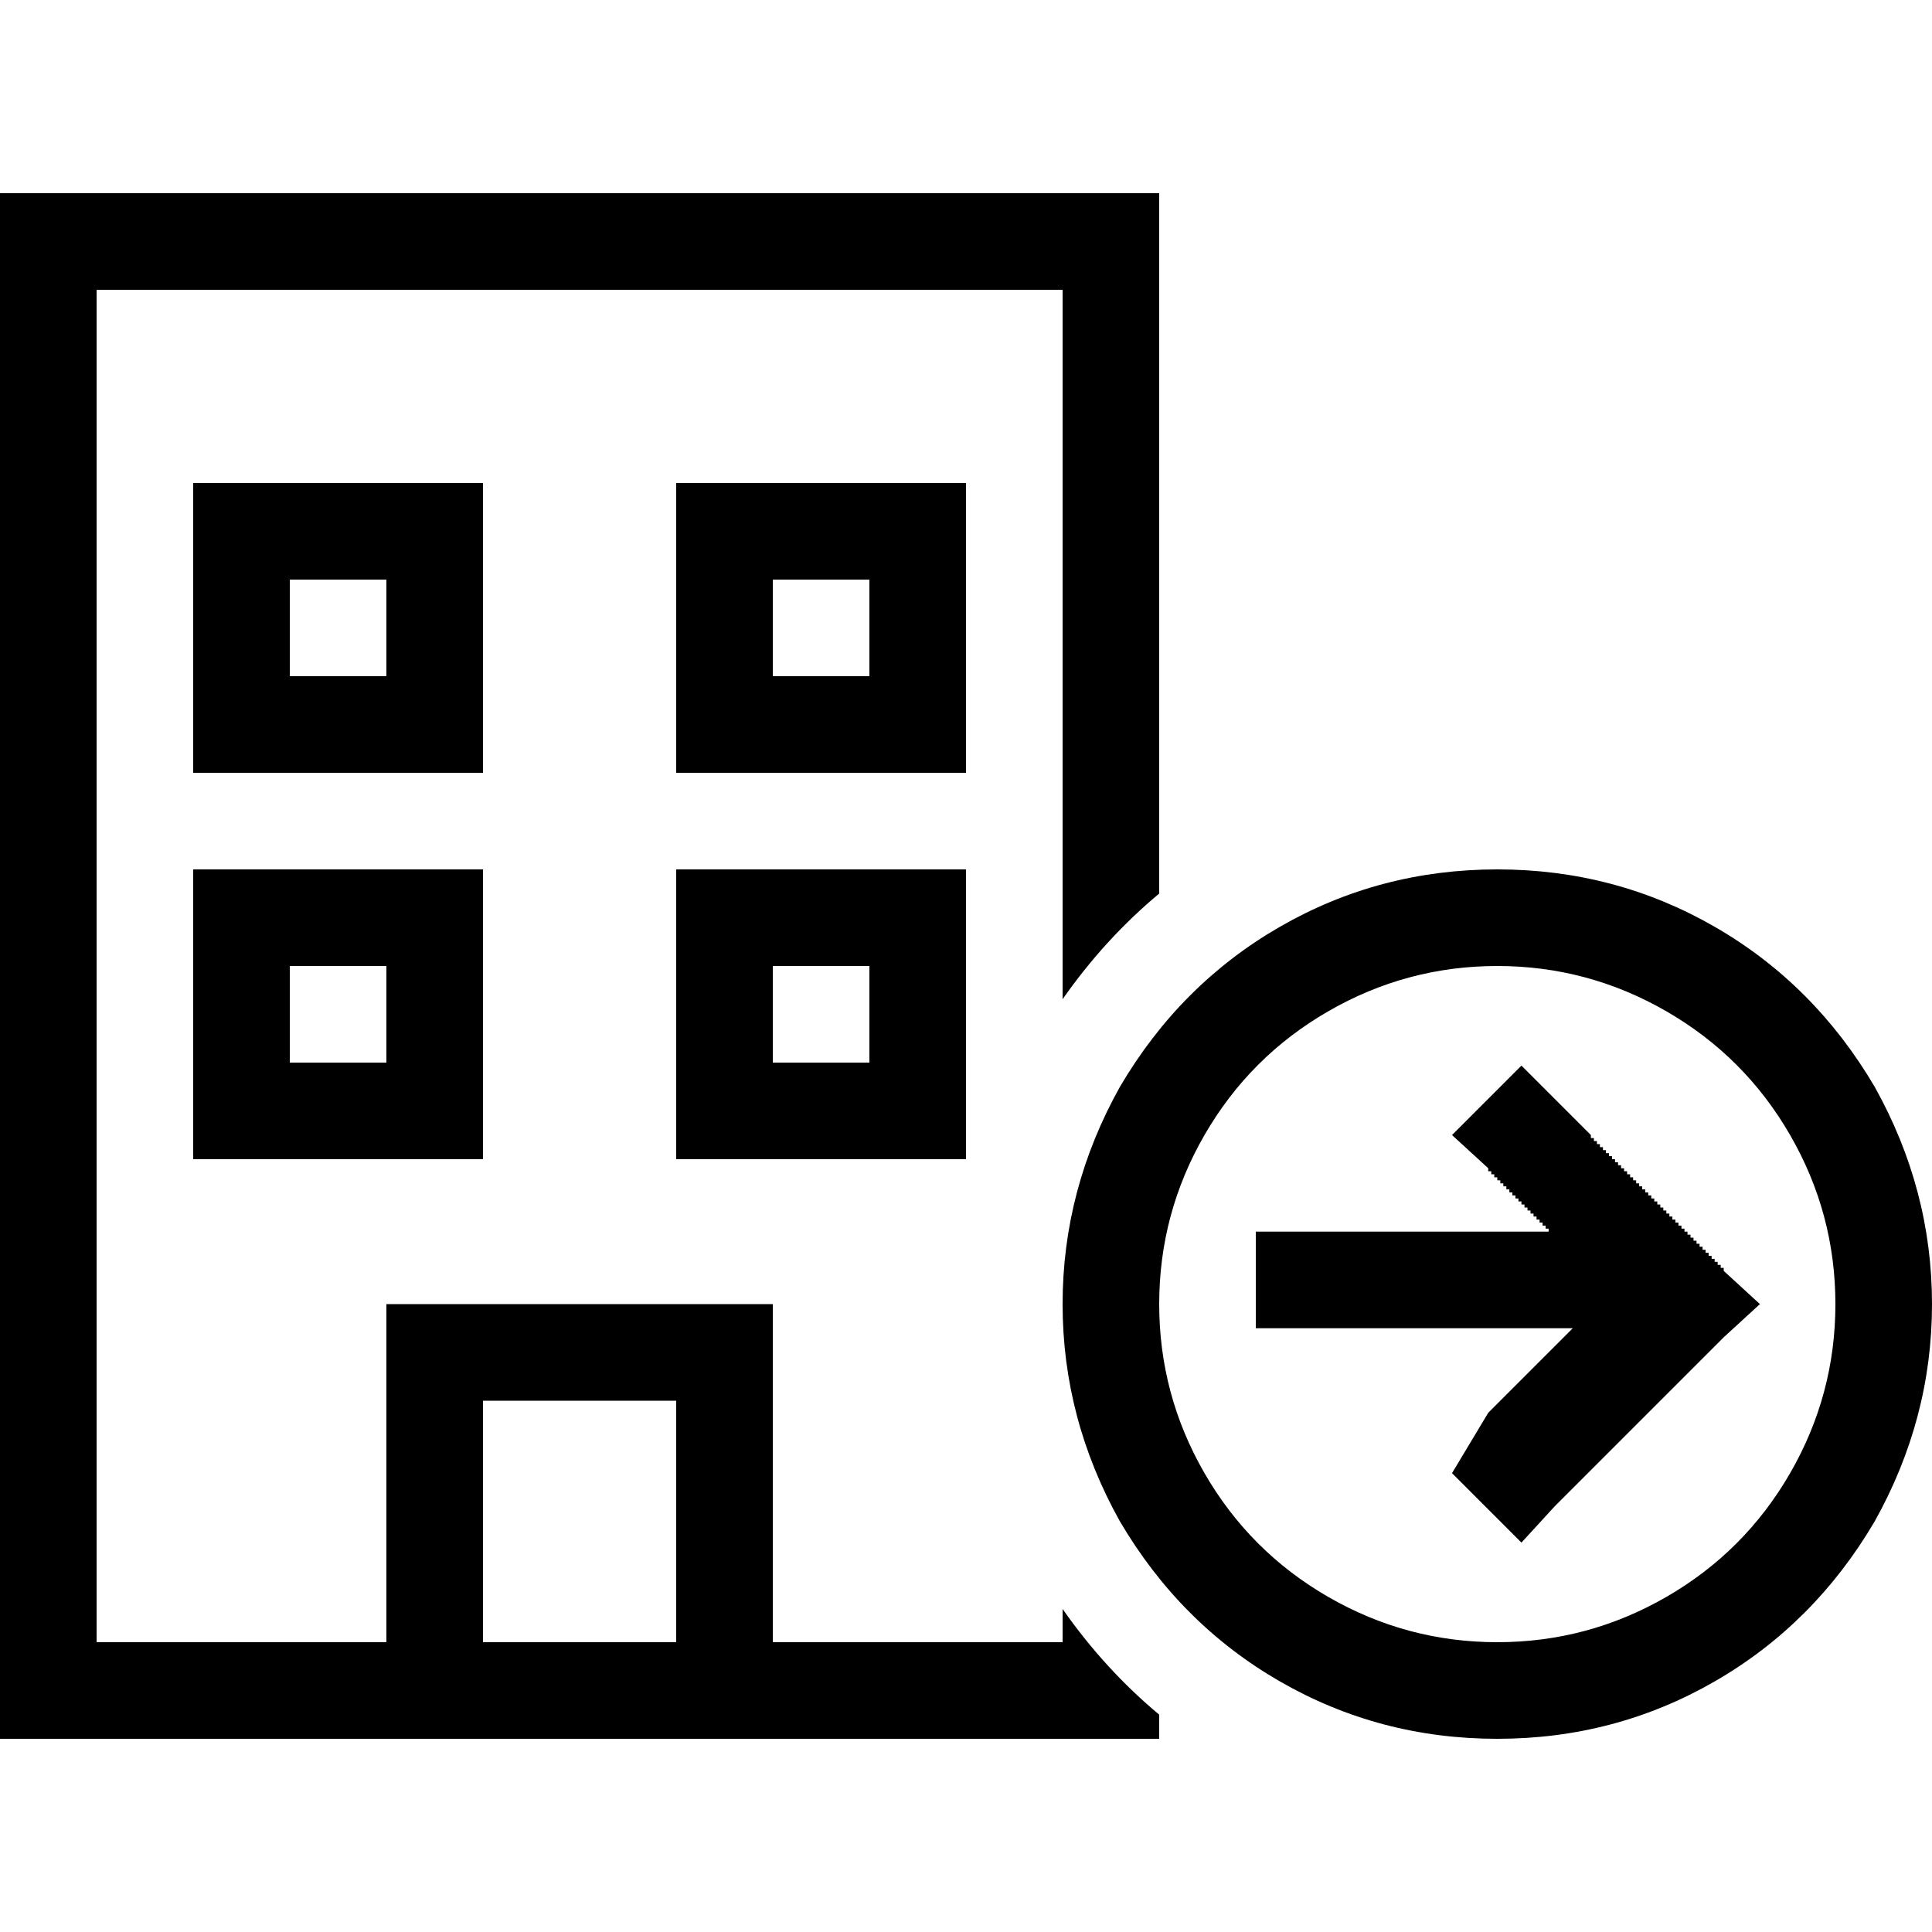 <svg xmlns="http://www.w3.org/2000/svg" viewBox="0 0 512 512">
  <path d="M 25.6 76.8 L 281.6 76.8 L 281.6 264.8 Q 292.8 248.8 307.2 236.8 L 307.2 76.8 L 307.2 51.2 L 281.6 51.2 L 25.6 51.2 L 0 51.2 L 0 76.8 L 0 435.2 L 0 460.8 L 25.6 460.8 L 102.4 460.8 L 128 460.8 L 179.2 460.8 L 204.8 460.8 L 281.6 460.8 L 307.2 460.8 L 307.2 454.4 Q 292.8 442.4 281.6 426.4 L 281.6 435.2 L 204.8 435.2 L 204.8 371.2 L 204.8 345.6 L 179.2 345.6 L 128 345.6 L 102.4 345.6 L 102.4 371.2 L 102.4 435.2 L 25.6 435.2 L 25.6 76.8 L 25.6 76.8 Z M 128 435.2 L 128 371.2 L 179.2 371.2 L 179.2 435.2 L 128 435.2 L 128 435.2 Z M 51.2 128 L 51.2 140.8 L 51.2 192 L 51.2 204.8 L 64 204.8 L 115.2 204.8 L 128 204.8 L 128 192 L 128 140.8 L 128 128 L 115.2 128 L 64 128 L 51.2 128 L 51.2 128 Z M 76.8 153.6 L 102.4 153.6 L 102.4 179.2 L 76.8 179.2 L 76.8 153.6 L 76.8 153.6 Z M 192 128 L 179.2 128 L 179.2 140.8 L 179.2 192 L 179.2 204.8 L 192 204.8 L 243.2 204.8 L 256 204.8 L 256 192 L 256 140.8 L 256 128 L 243.2 128 L 192 128 L 192 128 Z M 204.8 179.2 L 204.8 153.6 L 230.4 153.6 L 230.4 179.2 L 204.8 179.2 L 204.8 179.2 Z M 51.2 230.4 L 51.2 243.2 L 51.2 294.4 L 51.2 307.2 L 64 307.2 L 115.2 307.2 L 128 307.2 L 128 294.4 L 128 243.2 L 128 230.4 L 115.2 230.4 L 64 230.4 L 51.2 230.4 L 51.2 230.4 Z M 76.8 256 L 102.4 256 L 102.4 281.6 L 76.8 281.6 L 76.8 256 L 76.8 256 Z M 192 230.4 L 179.2 230.4 L 179.2 243.2 L 179.2 294.4 L 179.2 307.2 L 192 307.2 L 243.2 307.2 L 256 307.2 L 256 294.4 L 256 243.2 L 256 230.4 L 243.2 230.4 L 192 230.4 L 192 230.4 Z M 204.8 281.6 L 204.8 256 L 230.4 256 L 230.4 281.6 L 204.8 281.6 L 204.8 281.6 Z M 396.8 256 Q 420.8 256 441.6 268 L 441.6 268 Q 462.4 280 474.4 300.8 Q 486.4 321.6 486.4 345.6 Q 486.4 369.6 474.4 390.4 Q 462.4 411.2 441.6 423.2 Q 420.8 435.2 396.8 435.2 Q 372.8 435.2 352 423.2 Q 331.2 411.2 319.2 390.4 Q 307.2 369.6 307.2 345.6 Q 307.2 321.6 319.2 300.8 Q 331.2 280 352 268 Q 372.8 256 396.8 256 L 396.8 256 Z M 396.8 460.8 Q 428 460.8 454.4 445.6 L 454.4 445.6 Q 480.8 430.4 496.8 403.2 Q 512 376 512 345.6 Q 512 315.2 496.8 288 Q 480.8 260.8 454.4 245.6 Q 428 230.4 396.8 230.4 Q 365.6 230.4 339.2 245.6 Q 312.8 260.8 296.8 288 Q 281.6 315.2 281.6 345.6 Q 281.6 376 296.8 403.2 Q 312.8 430.4 339.2 445.6 Q 365.6 460.8 396.8 460.8 L 396.8 460.8 Z M 403.2 282.4 L 384.8 300.8 L 394.4 309.6 L 394.4 309.6 L 394.4 310.4 L 394.4 310.4 L 394.4 310.4 L 394.4 310.4 L 394.4 310.4 L 394.4 310.4 L 395.2 310.4 L 395.2 310.4 L 395.2 310.4 L 395.2 310.4 L 395.2 311.2 L 395.2 311.2 L 395.2 311.2 L 395.2 311.2 L 395.2 311.2 L 395.2 311.2 L 396 311.2 L 396 311.2 L 396 311.2 L 396 311.2 L 396 312 L 396 312 L 396 312 L 396 312 L 396 312 L 396 312 L 396.8 312 L 396.8 312 L 396.8 312 L 396.8 312 L 396.8 312.8 L 396.8 312.8 L 396.8 312.8 L 396.8 312.8 L 396.8 312.8 L 396.8 312.8 L 397.6 312.8 L 397.6 312.8 L 397.6 312.8 L 397.6 312.8 L 397.6 313.6 L 397.6 313.6 L 397.6 313.6 L 397.6 313.6 L 397.6 313.6 L 397.6 313.6 L 398.4 313.6 L 398.4 313.6 L 398.4 313.6 L 398.4 313.6 L 398.4 314.4 L 398.4 314.4 L 398.4 314.4 L 398.4 314.4 L 398.4 314.4 L 398.4 314.4 L 399.2 314.4 L 399.2 314.4 L 399.2 314.4 L 399.2 314.4 L 399.2 315.2 L 399.2 315.2 L 399.2 315.2 L 399.2 315.2 L 399.2 315.2 L 399.2 315.2 L 400 315.2 L 400 315.2 L 400 315.2 L 400 315.2 L 400 316 L 400 316 L 400 316 L 400 316 L 400 316 L 400 316 L 400.8 316 L 400.8 316 L 400.8 316 L 400.8 316 L 400.8 316.8 L 400.8 316.8 L 400.8 316.8 L 400.8 316.8 L 400.8 316.8 L 400.8 316.8 L 401.6 316.8 L 401.6 316.8 L 401.6 316.8 L 401.6 316.8 L 401.6 317.6 L 401.6 317.6 L 401.6 317.6 L 401.6 317.6 L 401.6 317.6 L 401.6 317.6 L 402.4 317.6 L 402.4 317.6 L 402.4 317.6 L 402.4 317.6 L 402.4 318.4 L 402.4 318.4 L 402.4 318.4 L 402.4 318.4 L 402.4 318.4 L 402.4 318.4 L 403.2 318.4 L 403.2 318.4 L 403.2 318.4 L 403.2 318.4 L 403.2 319.2 L 403.2 319.2 L 403.2 319.2 L 403.2 319.2 L 403.2 319.2 L 403.2 319.2 L 404 319.2 L 404 319.2 L 404 319.2 L 404 319.2 L 404 320 L 404 320 L 404 320 L 404 320 L 404 320 L 404 320 L 404.8 320 L 404.8 320 L 404.8 320 L 404.8 320 L 404.8 320.8 L 404.8 320.8 L 404.8 320.8 L 404.8 320.8 L 404.8 320.8 L 404.8 320.8 L 405.6 320.8 L 405.6 320.8 L 405.6 320.8 L 405.6 320.8 L 405.6 321.6 L 405.6 321.6 L 405.6 321.6 L 405.6 321.6 L 405.6 321.6 L 405.6 321.6 L 406.4 321.6 L 406.4 321.6 L 406.4 321.6 L 406.4 321.6 L 406.4 322.4 L 406.4 322.4 L 406.4 322.4 L 406.4 322.4 L 406.4 322.4 L 406.4 322.4 L 407.2 322.4 L 407.2 322.4 L 407.2 322.4 L 407.2 322.4 L 407.2 323.2 L 407.2 323.2 L 407.2 323.2 L 407.2 323.2 L 407.2 323.2 L 407.2 323.2 L 408 323.2 L 408 323.2 L 408 323.2 L 408 323.2 L 408 324 L 408 324 L 408 324 L 408 324 L 408 324 L 408 324 L 408.8 324 L 408.8 324 L 408.8 324 L 408.8 324 L 408.8 324.8 L 408.8 324.8 L 408.8 324.8 L 408.8 324.8 L 408.8 324.8 L 408.8 324.8 L 409.6 324.8 L 409.6 324.8 L 409.6 324.8 L 409.6 324.8 L 409.6 325.6 L 409.6 325.6 L 409.6 325.6 L 409.6 325.6 L 409.6 325.6 L 409.6 325.6 L 410.4 325.6 L 410.4 325.6 L 410.4 325.6 L 410.4 325.6 L 410.4 326.4 L 345.6 326.4 L 332.8 326.4 L 332.8 352 L 345.6 352 L 416.8 352 L 394.4 374.4 L 384.8 390.4 L 403.2 408.8 L 412 399.2 L 456.8 354.4 L 466.4 345.6 L 456.8 336.8 L 448 345.6 L 456.8 336.8 L 456.8 336.8 L 456.8 336.8 L 456.8 336.8 L 456.8 336.8 L 456.8 336.8 L 456.8 336.8 L 456.8 336.8 L 456.8 336.8 L 456.8 336.8 L 456.8 336.8 L 456.8 336.8 L 456.8 336.8 L 456.8 336.8 L 456.8 336.8 L 456.8 336.8 L 456.8 336.8 L 456.8 336.8 L 456.8 336.8 L 456.8 336.8 L 456.8 336.8 L 456.8 336.8 L 456.8 336.8 L 456.8 336.8 L 456.8 336.8 L 456.8 336.8 L 456.8 336.8 L 456.8 336.8 L 456.8 336.8 L 456.8 336.8 L 456.8 336.8 L 456.8 336.8 L 456.8 336.8 L 456.8 336.8 L 456.8 336.8 L 456.8 336.8 L 456.8 336.8 L 456.8 336.8 L 456.8 336.8 L 456.8 336.8 L 456.8 336.8 L 456.8 336.8 L 456.8 336.8 L 456.8 336.8 L 456.8 336.8 L 456.8 336.8 L 456.8 336.8 L 456.8 336.8 L 456.8 336.8 L 456.8 336.8 L 456.8 336.8 L 456.8 336.8 L 456.8 336.8 L 456.8 336.8 L 456.8 336.8 L 456.8 336.8 L 456.8 336.8 L 456.8 336.8 L 456.8 336.8 L 456.8 336.8 L 456.8 336.8 L 456.8 336.8 L 456.8 336.8 L 456.8 336.8 L 456.8 336.8 L 456.8 336.8 L 456.8 336.8 L 456.8 336.8 L 456.8 336.8 L 456.8 336.8 L 456.8 336.8 L 456.8 336.8 L 456.8 336 L 456.8 336 L 456.8 336 L 456.8 336 L 456.8 336 L 456.8 336 L 456 336 L 456 336 L 456 336 L 456 335.2 L 456 335.2 L 456 335.2 L 456 335.2 L 456 335.2 L 456 335.2 L 456 335.2 L 455.2 335.2 L 455.2 335.2 L 455.2 335.2 L 455.2 334.4 L 455.2 334.4 L 455.2 334.4 L 455.2 334.4 L 455.2 334.4 L 455.2 334.4 L 455.2 334.4 L 454.4 334.4 L 454.4 334.4 L 454.4 334.4 L 454.4 333.6 L 454.4 333.6 L 454.4 333.6 L 454.4 333.6 L 454.4 333.6 L 454.4 333.6 L 454.4 333.6 L 453.6 333.6 L 453.6 333.6 L 453.6 333.6 L 453.6 332.8 L 453.6 332.8 L 453.6 332.8 L 453.6 332.8 L 453.6 332.8 L 453.6 332.8 L 453.6 332.8 L 452.8 332.8 L 452.8 332.8 L 452.8 332.8 L 452.8 332 L 452.8 332 L 452.8 332 L 452.8 332 L 452.8 332 L 452.8 332 L 452.8 332 L 452 332 L 452 332 L 452 332 L 452 331.2 L 452 331.2 L 452 331.2 L 452 331.2 L 452 331.2 L 452 331.2 L 452 331.2 L 451.2 331.2 L 451.2 331.2 L 451.2 331.2 L 451.2 330.4 L 451.2 330.4 L 451.2 330.4 L 451.2 330.4 L 451.2 330.4 L 451.2 330.4 L 451.2 330.4 L 450.4 330.4 L 450.4 330.4 L 450.4 330.4 L 450.4 329.6 L 450.4 329.6 L 450.4 329.6 L 450.4 329.6 L 450.4 329.6 L 450.4 329.6 L 450.4 329.6 L 449.6 329.6 L 449.6 329.6 L 449.6 329.6 L 449.6 328.8 L 449.6 328.8 L 449.6 328.8 L 449.6 328.8 L 449.6 328.8 L 449.6 328.8 L 449.6 328.8 L 448.8 328.8 L 448.8 328.8 L 448.8 328.8 L 448.8 328 L 448.8 328 L 448.8 328 L 448.8 328 L 448.8 328 L 448.8 328 L 448.8 328 L 448 328 L 448 328 L 448 328 L 448 327.2 L 448 327.2 L 448 327.2 L 448 327.2 L 448 327.2 L 448 327.2 L 448 327.2 L 447.2 327.2 L 447.2 327.2 L 447.2 327.2 L 447.2 326.4 L 447.2 326.4 L 447.2 326.4 L 447.2 326.4 L 447.2 326.4 L 447.2 326.4 L 447.2 326.4 L 446.4 326.4 L 446.4 326.4 L 446.4 326.4 L 446.4 325.6 L 446.4 325.6 L 446.4 325.6 L 446.4 325.6 L 446.4 325.6 L 446.4 325.6 L 446.4 325.6 L 445.6 325.6 L 445.6 325.6 L 445.6 325.6 L 445.6 324.8 L 445.6 324.8 L 445.6 324.8 L 445.6 324.8 L 445.6 324.8 L 445.6 324.8 L 445.6 324.8 L 444.8 324.8 L 444.8 324.8 L 444.8 324.8 L 444.8 324 L 444.8 324 L 444.8 324 L 444.8 324 L 444.8 324 L 444.8 324 L 444.8 324 L 444 324 L 444 324 L 444 324 L 444 323.2 L 444 323.2 L 444 323.2 L 444 323.2 L 444 323.2 L 444 323.2 L 444 323.2 L 443.2 323.2 L 443.2 323.2 L 443.2 323.2 L 443.2 322.4 L 443.2 322.4 L 443.2 322.4 L 443.2 322.4 L 443.2 322.4 L 443.2 322.4 L 443.2 322.4 L 442.4 322.4 L 442.4 322.4 L 442.4 322.4 L 442.4 321.6 L 442.4 321.6 L 442.4 321.6 L 442.4 321.6 L 442.4 321.6 L 442.4 321.6 L 442.4 321.6 L 441.6 321.6 L 441.6 321.6 L 441.6 321.6 L 441.6 320.8 L 441.6 320.8 L 441.6 320.8 L 441.6 320.8 L 441.6 320.8 L 441.6 320.8 L 441.6 320.8 L 440.8 320.8 L 440.8 320.8 L 440.8 320.8 L 440.8 320 L 440.8 320 L 440.8 320 L 440.8 320 L 440.8 320 L 440.8 320 L 440.8 320 L 440 320 L 440 320 L 440 320 L 440 319.2 L 440 319.2 L 440 319.2 L 440 319.2 L 440 319.2 L 440 319.2 L 440 319.2 L 439.2 319.2 L 439.2 319.2 L 439.2 319.2 L 439.2 318.4 L 439.2 318.4 L 439.2 318.4 L 439.2 318.4 L 439.2 318.4 L 439.2 318.4 L 439.2 318.4 L 438.4 318.4 L 438.4 318.4 L 438.4 318.4 L 438.4 317.6 L 438.4 317.6 L 438.4 317.6 L 438.4 317.6 L 438.4 317.6 L 438.4 317.6 L 438.4 317.6 L 437.6 317.6 L 437.6 317.6 L 437.6 317.6 L 437.6 316.8 L 437.6 316.8 L 437.6 316.8 L 437.6 316.8 L 437.6 316.8 L 437.6 316.8 L 437.6 316.8 L 436.8 316.8 L 436.8 316.8 L 436.8 316.8 L 436.8 316 L 436.8 316 L 436.8 316 L 436.8 316 L 436.8 316 L 436.8 316 L 436.8 316 L 436 316 L 436 316 L 436 316 L 436 315.2 L 436 315.2 L 436 315.2 L 436 315.2 L 436 315.2 L 436 315.2 L 436 315.2 L 435.2 315.2 L 435.2 315.2 L 435.2 315.2 L 435.2 314.4 L 435.2 314.4 L 435.2 314.4 L 435.2 314.4 L 435.2 314.4 L 435.2 314.4 L 435.2 314.4 L 434.4 314.4 L 434.4 314.4 L 434.4 314.4 L 434.4 313.6 L 434.4 313.6 L 434.4 313.6 L 434.4 313.6 L 434.4 313.6 L 434.4 313.6 L 434.4 313.6 L 433.6 313.6 L 433.6 313.6 L 433.6 313.6 L 433.6 312.8 L 433.6 312.8 L 433.6 312.8 L 433.6 312.8 L 433.6 312.8 L 433.6 312.8 L 433.6 312.8 L 432.8 312.8 L 432.8 312.8 L 432.8 312.8 L 432.8 312 L 432.8 312 L 432.8 312 L 432.8 312 L 432.8 312 L 432.8 312 L 432.8 312 L 432 312 L 432 312 L 432 312 L 432 311.2 L 432 311.2 L 432 311.2 L 432 311.2 L 432 311.2 L 432 311.2 L 432 311.2 L 431.2 311.2 L 431.2 311.2 L 431.2 311.2 L 431.2 310.4 L 431.2 310.4 L 431.2 310.4 L 431.2 310.4 L 431.2 310.4 L 431.2 310.4 L 431.2 310.4 L 430.4 310.4 L 430.4 310.4 L 430.4 310.4 L 430.4 309.6 L 430.4 309.6 L 430.4 309.6 L 430.4 309.6 L 430.4 309.6 L 430.4 309.6 L 430.4 309.6 L 429.6 309.6 L 429.6 309.6 L 429.6 309.6 L 429.6 308.8 L 429.6 308.8 L 429.6 308.8 L 429.6 308.8 L 429.6 308.8 L 429.6 308.8 L 429.6 308.8 L 428.8 308.8 L 428.8 308.8 L 428.8 308.8 L 428.8 308 L 428.8 308 L 428.8 308 L 428.8 308 L 428.8 308 L 428.8 308 L 428.8 308 L 428 308 L 428 308 L 428 308 L 428 307.2 L 428 307.2 L 428 307.2 L 428 307.2 L 428 307.2 L 428 307.2 L 428 307.2 L 427.2 307.2 L 427.2 307.2 L 427.2 307.2 L 427.2 306.4 L 427.2 306.4 L 427.2 306.4 L 427.2 306.4 L 427.2 306.4 L 427.2 306.4 L 427.2 306.4 L 426.4 306.4 L 426.4 306.4 L 426.4 306.4 L 426.4 305.6 L 426.4 305.6 L 426.4 305.6 L 426.4 305.6 L 426.4 305.6 L 426.4 305.6 L 426.4 305.6 L 425.6 305.6 L 425.6 305.6 L 425.6 305.6 L 425.6 304.8 L 425.6 304.8 L 425.6 304.8 L 425.6 304.8 L 425.6 304.8 L 425.6 304.8 L 425.6 304.8 L 424.8 304.8 L 424.8 304.8 L 424.8 304.8 L 424.8 304 L 424.8 304 L 424.8 304 L 424.8 304 L 424.8 304 L 424.8 304 L 424.8 304 L 424 304 L 424 304 L 424 304 L 424 303.2 L 424 303.2 L 424 303.2 L 424 303.2 L 424 303.2 L 424 303.2 L 424 303.2 L 423.2 303.2 L 423.2 303.2 L 423.2 303.2 L 423.2 302.4 L 423.2 302.4 L 423.2 302.4 L 423.2 302.4 L 423.2 302.4 L 423.2 302.4 L 423.2 302.4 L 422.4 302.4 L 422.4 302.4 L 422.4 302.4 L 422.4 301.6 L 422.4 301.6 L 422.4 301.6 L 422.4 301.6 L 422.4 301.6 L 422.4 301.6 L 422.4 301.6 L 421.6 301.6 L 421.6 301.6 L 421.6 301.6 L 421.6 300.8 L 403.2 282.4 L 403.2 282.4 Z" />
</svg>